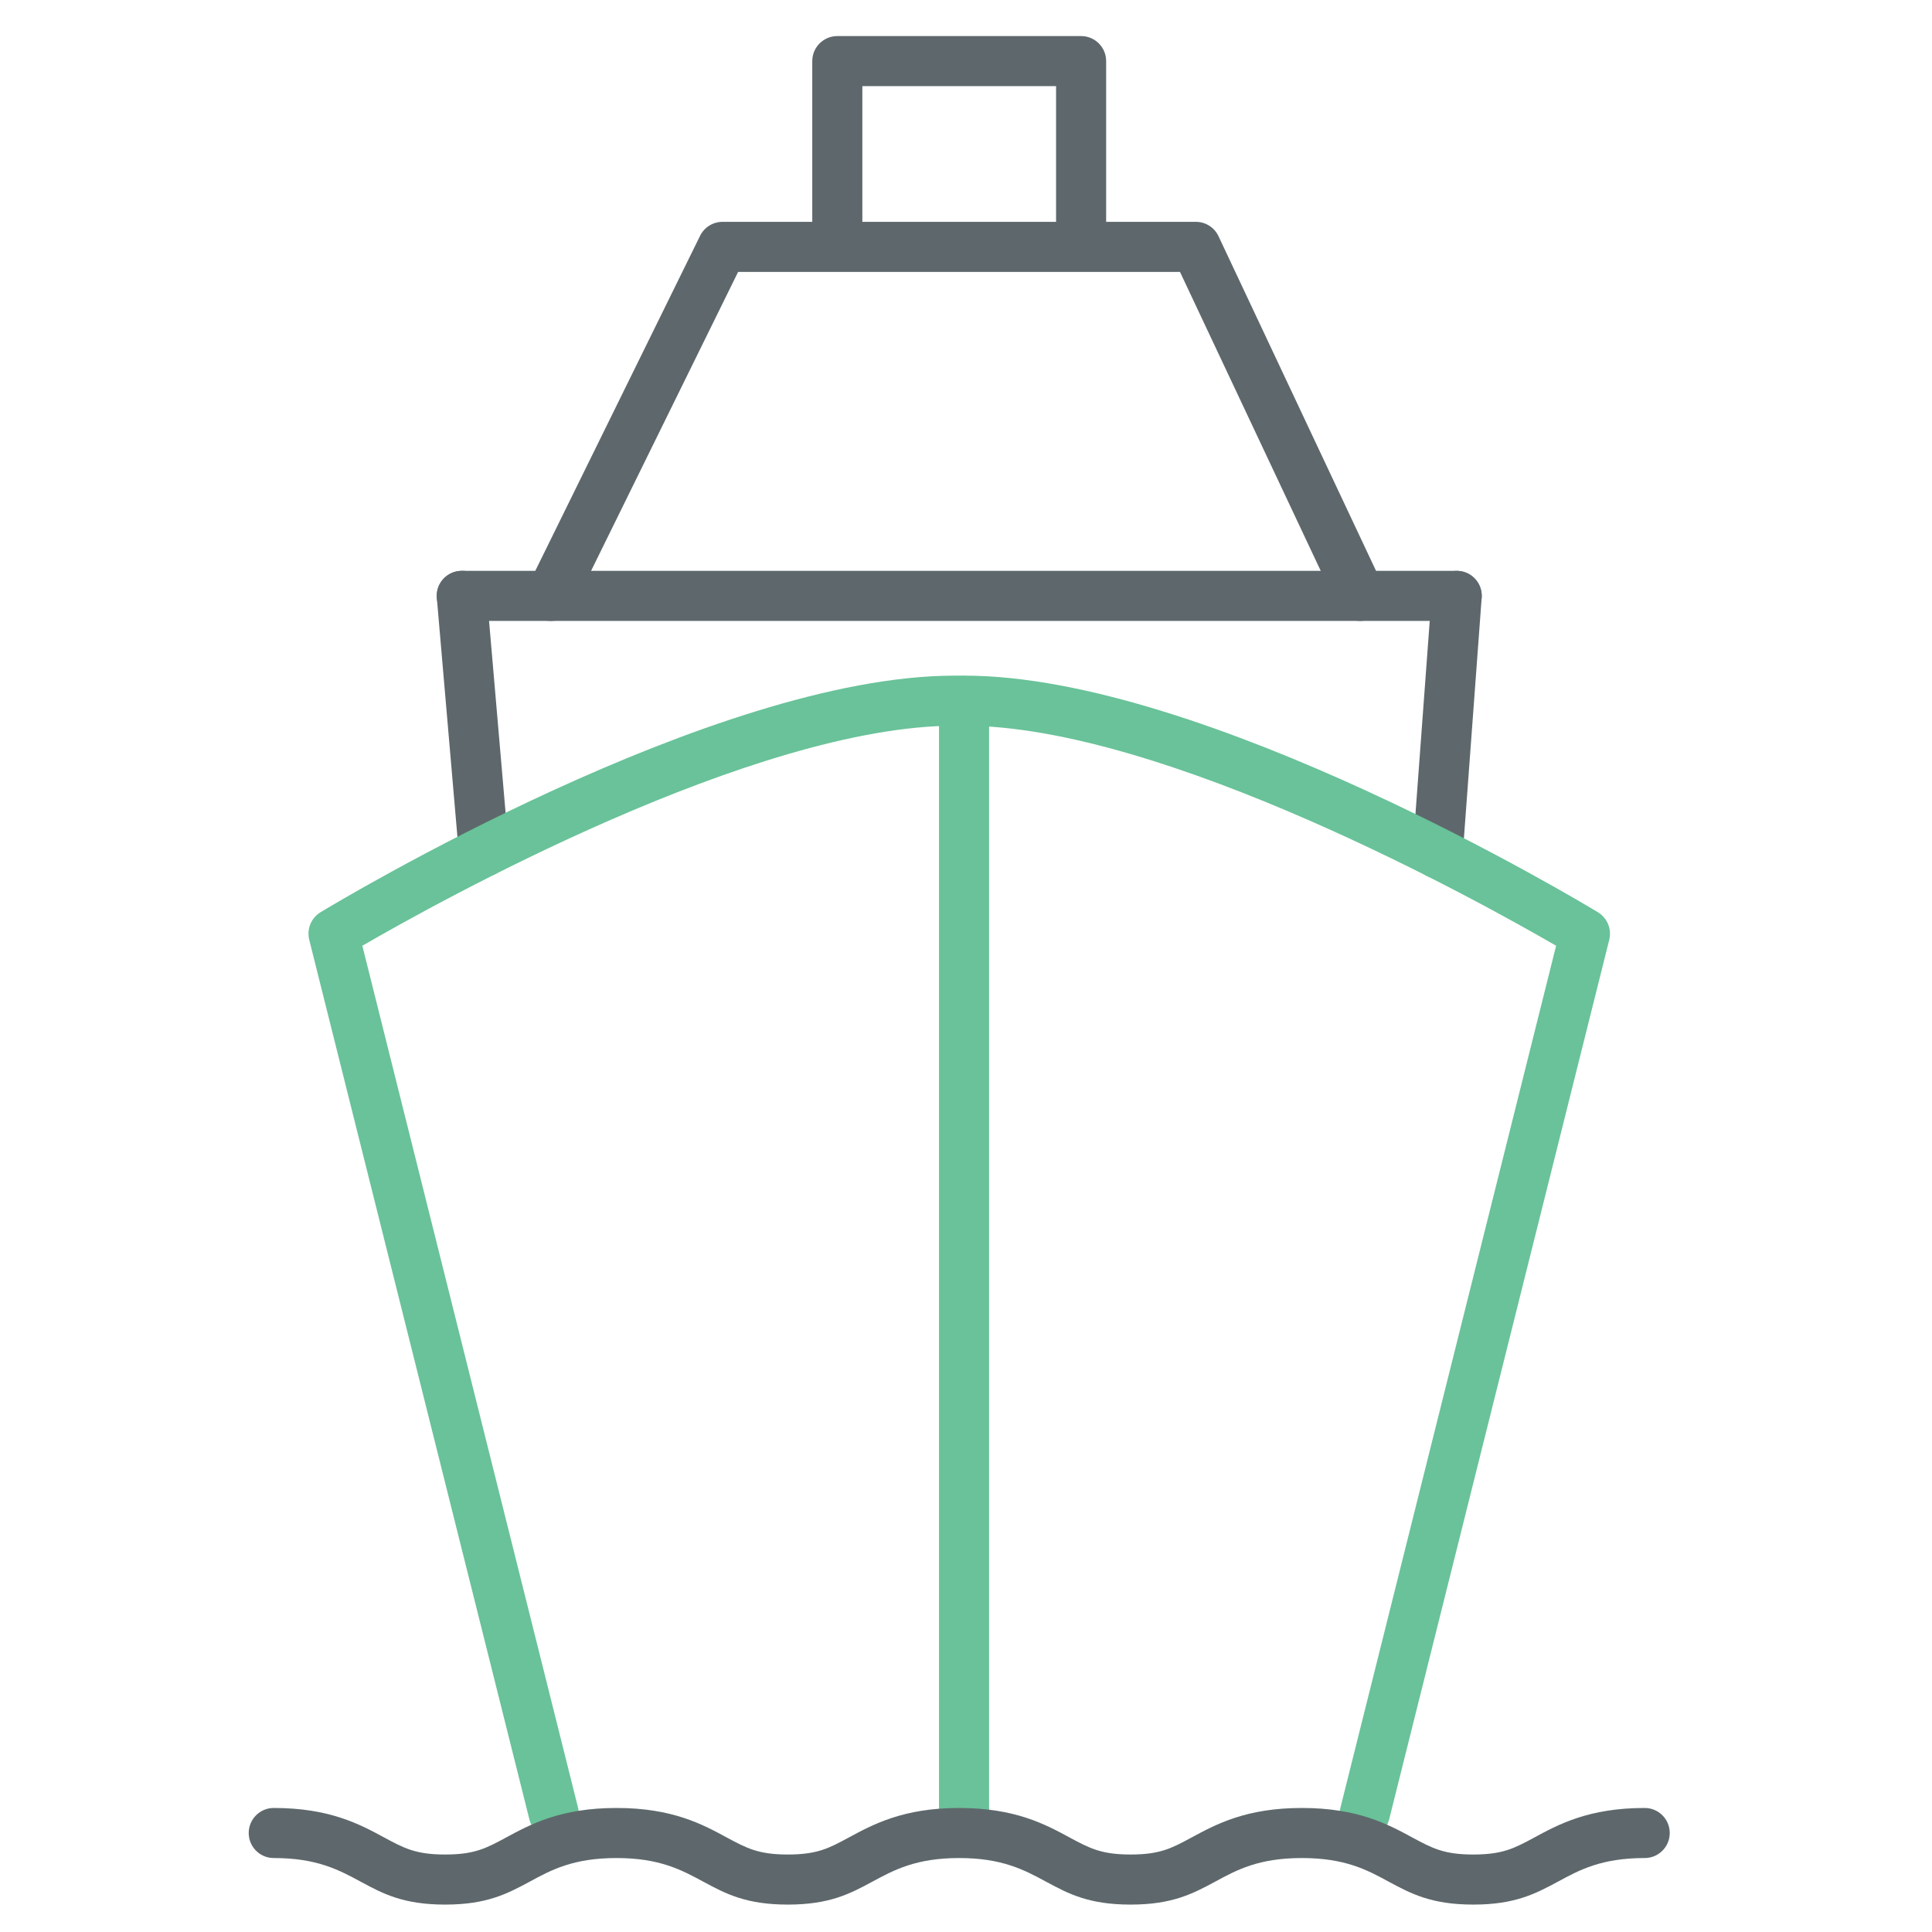 <svg xmlns="http://www.w3.org/2000/svg" xmlns:xlink="http://www.w3.org/1999/xlink" id="Layer_1" width="512" height="512" x="0" y="0" enable-background="new 0 0 512 512" version="1.1" viewBox="0 0 512 512" xml:space="preserve"><path fill="#5E686C" d="M128.211,232.349c-3.408,0-6.304-2.604-6.602-6.064l-5.844-67.799c-0.318-3.654,2.391-6.868,6.039-7.179	c3.712-0.396,6.861,2.384,7.179,6.039l5.844,67.799c0.318,3.654-2.391,6.868-6.039,7.179	C128.594,232.336,128.399,232.349,128.211,232.349z"/><path fill="#5E686C" d="M381.012,232.764c-0.168,0-0.337,0-0.505-0.013c-3.654-0.272-6.389-3.46-6.13-7.114l5.041-68.213	c0.272-3.661,3.473-6.363,7.114-6.123c3.654,0.266,6.389,3.447,6.13,7.108l-5.041,68.213	C387.362,230.107,384.447,232.764,381.012,232.764z"/><path fill="#5E686C" d="M360.46,164.55c-2.488,0-4.872-1.412-6-3.81l-41.752-88.682h-117.1l-43.67,88.785	c-1.613,3.292-5.598,4.652-8.883,3.02c-3.285-1.607-4.639-5.585-3.026-8.876l45.497-92.492c1.115-2.268,3.428-3.706,5.955-3.706	h125.438c2.572,0,4.911,1.484,6,3.81l43.54,92.491c1.568,3.317,0.143,7.27-3.174,8.825	C362.378,164.343,361.406,164.55,360.46,164.55z"/><path fill="#5E686C" d="M286.506,69.726c-3.668,0-6.635-2.967-6.635-6.635V22.829H228.53v40.262c0,3.667-2.968,6.635-6.635,6.635	s-6.635-2.967-6.635-6.635V16.195c0-3.667,2.968-6.635,6.635-6.635h64.611c3.667,0,6.635,2.967,6.635,6.635v46.896	C293.141,66.759,290.173,69.726,286.506,69.726z"/><path fill="#69C299" d="M146.729,487.217c-2.967,0-5.676-2.009-6.427-5.028L81.949,249.04c-0.706-2.825,0.505-5.767,2.993-7.283	c4.25-2.579,104.187-62.706,168.033-62.706c0.881,0,1.756,0,2.644,0c63.678,0,163.595,60.127,167.845,62.706	c2.488,1.516,3.706,4.458,3.007,7.283l-58.34,233.149c-0.906,3.551-4.548,5.663-8.047,4.834c-3.563-0.895-5.715-4.497-4.834-8.048	l57.135-228.342C392.714,239.23,308.548,192.32,255.47,192.32c-0.797,0-1.568,0.013-2.345,0c-53.227,0-137.418,46.91-157.102,58.312	l57.146,228.342c0.895,3.551-1.27,7.153-4.82,8.048C147.804,487.151,147.267,487.217,146.729,487.217z"/><path fill="#69C299" d="M255.483,487.269c-3.667,0-6.635-2.968-6.635-6.635V185.776c0-3.667,2.967-6.635,6.635-6.635	s6.634,2.968,6.634,6.635v294.858C262.117,484.301,259.151,487.269,255.483,487.269z"/><path fill="#5E686C" d="M390.433,504.736c-11.118,0-16.548-2.929-22.302-6.013c-5.805-3.162-11.637-6.323-23.117-6.323	c-11.43,0-17.248,3.148-22.885,6.207c-5.975,3.213-11.391,6.129-22.51,6.129c-11.105,0-16.516-2.902-22.243-5.986	c-5.928-3.201-11.76-6.35-23.176-6.35c-11.43,0-17.268,3.161-22.911,6.207c-5.909,3.188-11.339,6.129-22.509,6.129	c-11.105,0-16.528-2.916-22.269-6c-5.864-3.175-11.688-6.336-23.125-6.336c-11.455,0-17.28,3.148-22.91,6.207	c-5.974,3.213-11.391,6.129-22.509,6.129c-11.118,0-16.528-2.916-22.256-6c-5.883-3.188-11.708-6.336-23.163-6.336	c-3.667,0-6.635-2.968-6.635-6.635c0-3.668,2.968-6.635,6.635-6.635c14.818,0,22.807,4.328,29.228,7.801	c5.333,2.877,8.417,4.535,16.191,4.535s10.866-1.658,15.991-4.419c6.622-3.589,14.611-7.917,29.429-7.917	c14.805,0,22.794,4.341,29.215,7.826c5.32,2.852,8.41,4.51,16.179,4.51c7.814,0,10.905-1.672,16.036-4.444	c6.596-3.563,14.598-7.892,29.384-7.892c14.772,0,22.768,4.314,29.188,7.788c5.378,2.89,8.462,4.548,16.23,4.548	c7.775,0,10.866-1.658,15.991-4.419c6.622-3.589,14.617-7.917,29.403-7.917c14.85,0,22.846,4.341,29.272,7.826	c5.274,2.838,8.372,4.51,16.146,4.51c7.788,0,10.886-1.658,16.017-4.419c6.596-3.576,14.592-7.917,29.416-7.917	c3.667,0,6.635,2.967,6.635,6.635c0,3.667-2.968,6.635-6.635,6.635c-11.455,0-17.287,3.161-22.924,6.22	C406.981,501.82,401.565,504.736,390.433,504.736z"/><path fill="#5E686C" d="M386.04,164.55H122.373c-3.667,0-6.635-2.967-6.635-6.635c0-3.667,2.968-6.635,6.635-6.635H386.04	c3.667,0,6.635,2.968,6.635,6.635C392.675,161.583,389.707,164.55,386.04,164.55z"/></svg>